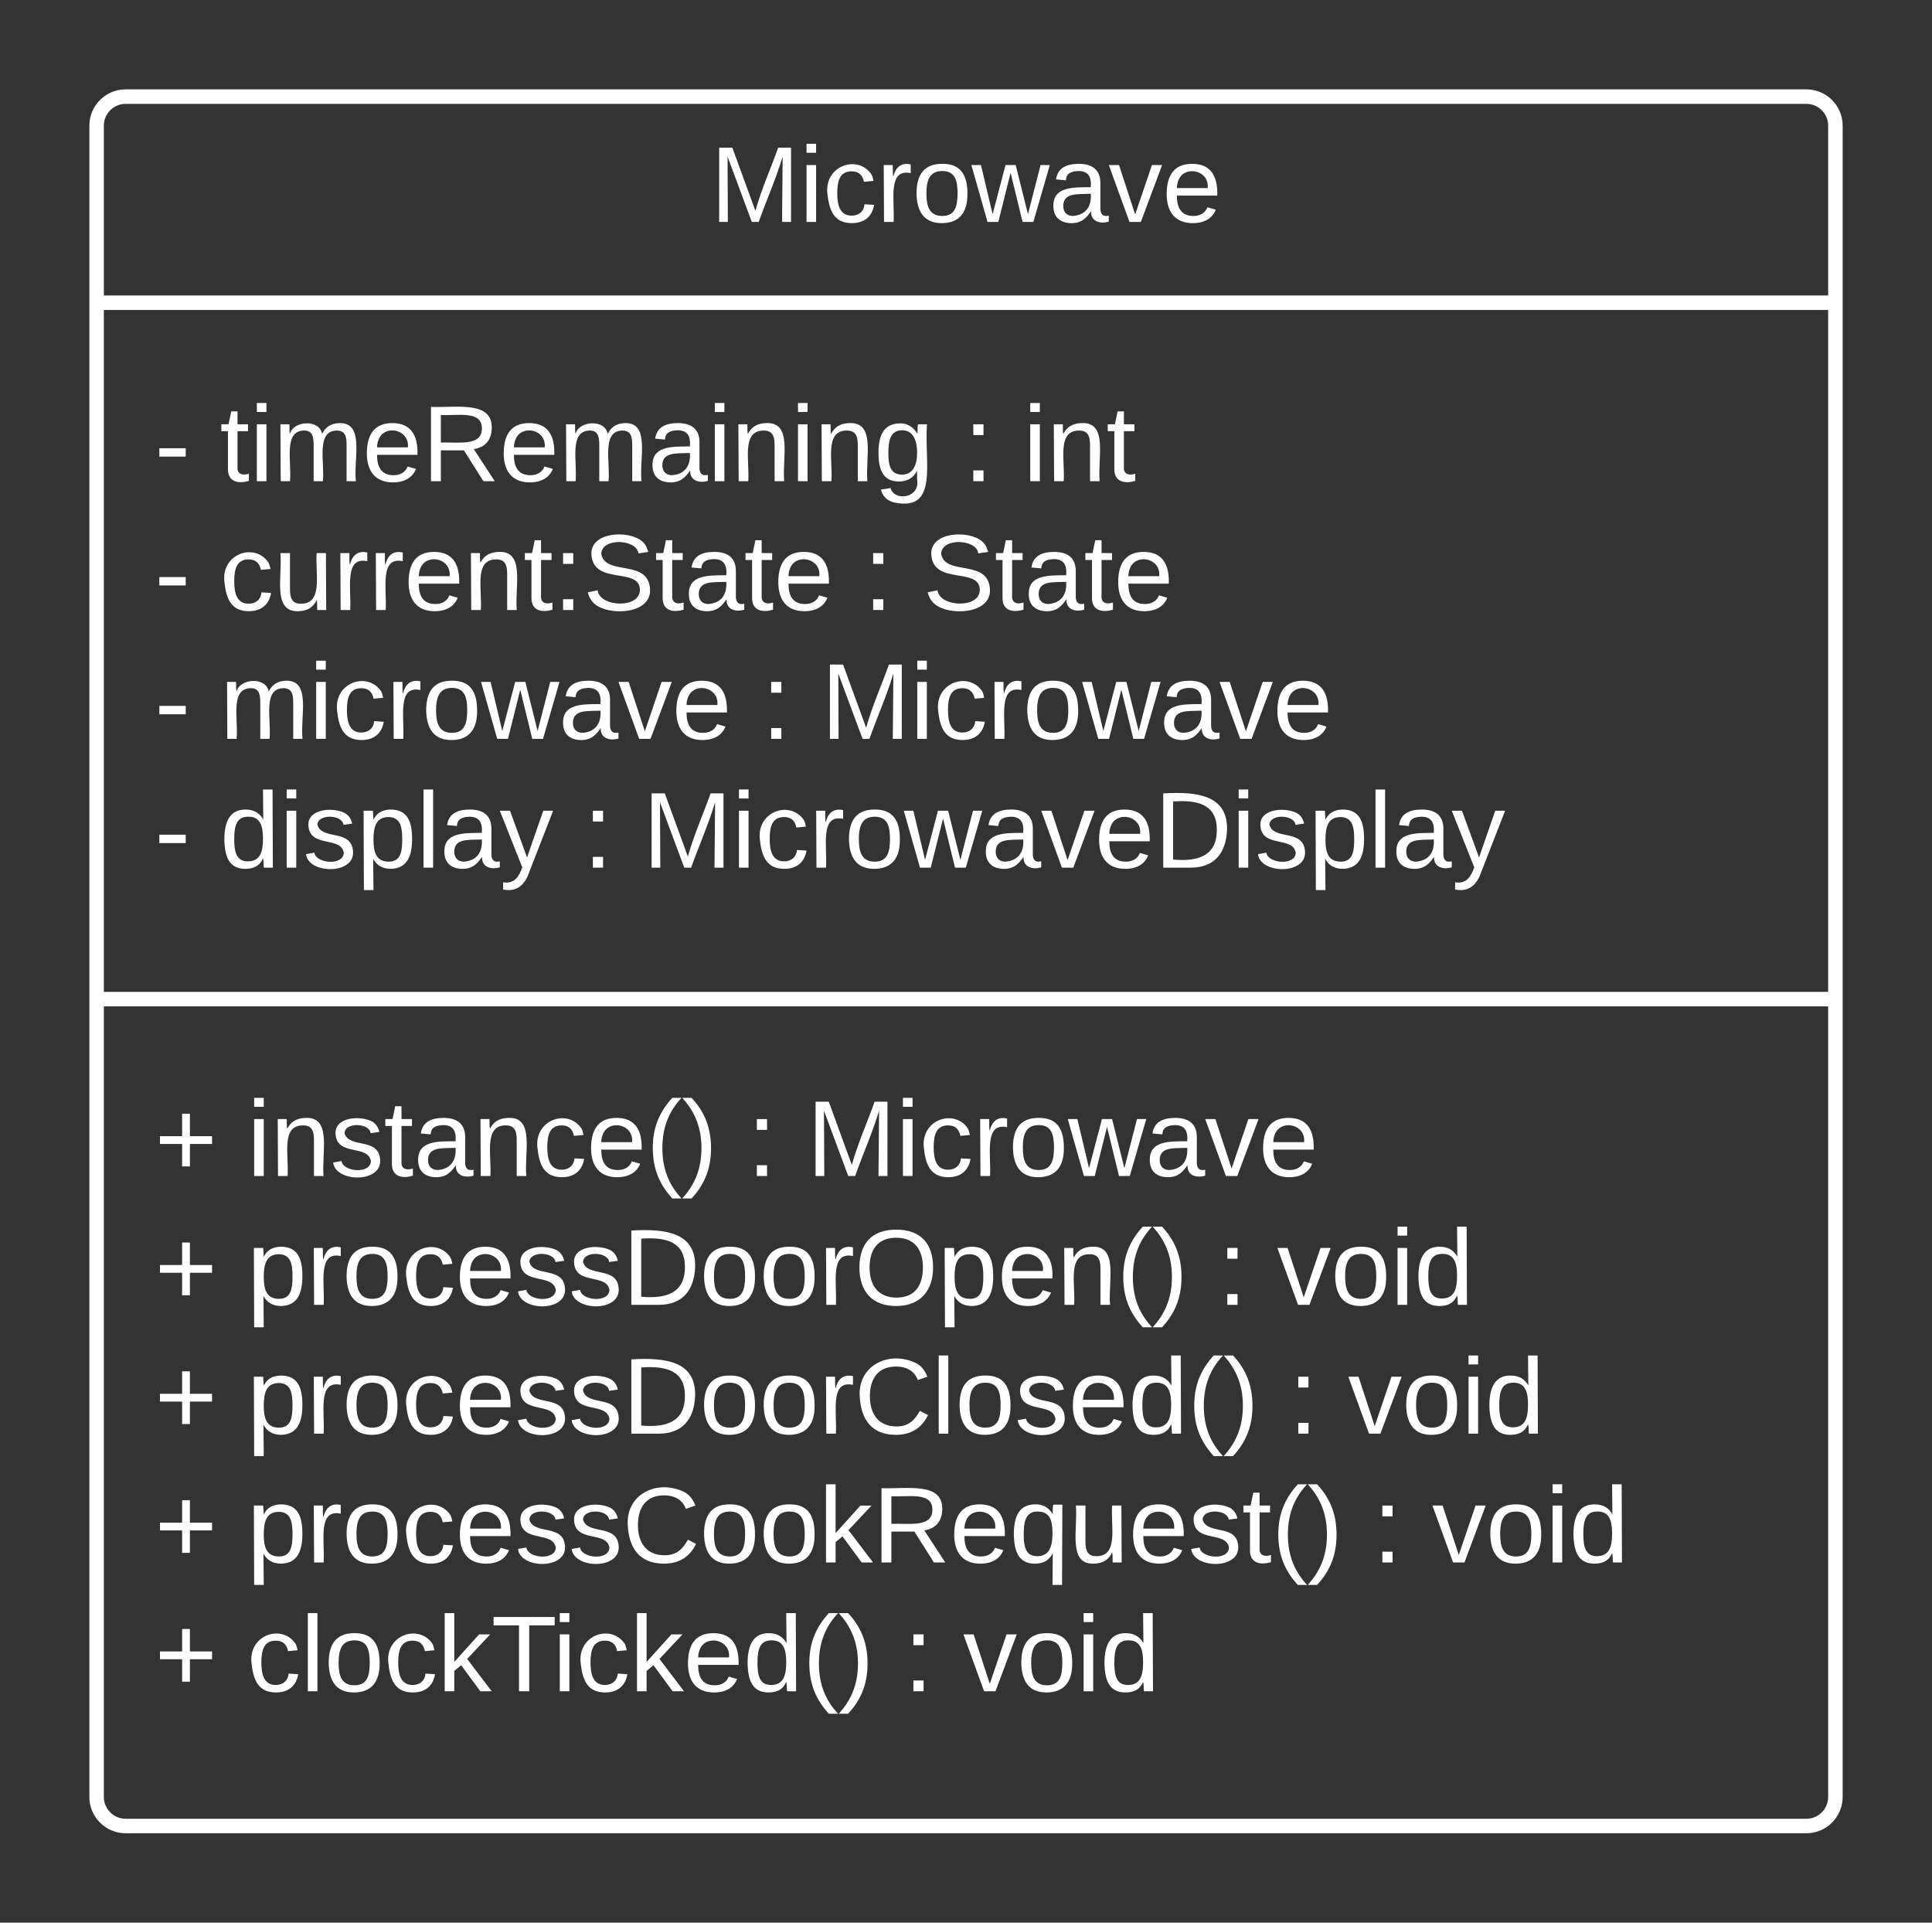 <svg xmlns="http://www.w3.org/2000/svg" xmlns:xlink="http://www.w3.org/1999/xlink" xmlns:lucid="lucid" width="400" height="398"><rect width="100%" height="100%" fill="#333333" stroke="none"/><g transform="translate(-400 -160)" lucid:page-tab-id="UsEkodKV9fJa"><path d="M420 186c0-3.3 2.7-6 6-6h348c3.3 0 6 2.7 6 6v346c0 3.3-2.7 6-6 6H426c-3.3 0-6-2.7-6-6z" stroke="#fff" stroke-width="3" fill-opacity="0"/><path d="M420 222.67h360M420 366.83h360" stroke="#fff" stroke-width="3" fill="none"/><use xlink:href="#a" transform="matrix(1,0,0,1,428,188) translate(119.037 17.944)"/><use xlink:href="#b" transform="matrix(1,0,0,1,432,230.667) translate(0 28.944)"/><use xlink:href="#c" transform="matrix(1,0,0,1,432,230.667) translate(167.469 28.944)"/><use xlink:href="#d" transform="matrix(1,0,0,1,432,230.667) translate(179.815 28.944)"/><use xlink:href="#e" transform="matrix(1,0,0,1,432,230.667) translate(0 55.611)"/><use xlink:href="#f" transform="matrix(1,0,0,1,432,230.667) translate(13.519 55.611)"/><use xlink:href="#c" transform="matrix(1,0,0,1,432,230.667) translate(146.728 55.611)"/><use xlink:href="#g" transform="matrix(1,0,0,1,432,230.667) translate(159.074 55.611)"/><use xlink:href="#e" transform="matrix(1,0,0,1,432,230.667) translate(0 82.278)"/><use xlink:href="#h" transform="matrix(1,0,0,1,432,230.667) translate(13.519 82.278)"/><use xlink:href="#c" transform="matrix(1,0,0,1,432,230.667) translate(125.617 82.278)"/><use xlink:href="#i" transform="matrix(1,0,0,1,432,230.667) translate(137.963 82.278)"/><use xlink:href="#e" transform="matrix(1,0,0,1,432,230.667) translate(0 108.944)"/><use xlink:href="#j" transform="matrix(1,0,0,1,432,230.667) translate(13.519 108.944)"/><use xlink:href="#c" transform="matrix(1,0,0,1,432,230.667) translate(88.704 108.944)"/><use xlink:href="#k" transform="matrix(1,0,0,1,432,230.667) translate(101.049 108.944)"/><g><use xlink:href="#l" transform="matrix(1,0,0,1,432,374.833) translate(0 28.611)"/><use xlink:href="#m" transform="matrix(1,0,0,1,432,374.833) translate(19.136 28.611)"/><use xlink:href="#c" transform="matrix(1,0,0,1,432,374.833) translate(122.654 28.611)"/><use xlink:href="#i" transform="matrix(1,0,0,1,432,374.833) translate(135 28.611)"/><use xlink:href="#n" transform="matrix(1,0,0,1,432,374.833) translate(0 55.278)"/><use xlink:href="#o" transform="matrix(1,0,0,1,432,374.833) translate(19.136 55.278)"/><use xlink:href="#c" transform="matrix(1,0,0,1,432,374.833) translate(220.062 55.278)"/><use xlink:href="#p" transform="matrix(1,0,0,1,432,374.833) translate(232.407 55.278)"/><use xlink:href="#n" transform="matrix(1,0,0,1,432,374.833) translate(0 81.944)"/><use xlink:href="#q" transform="matrix(1,0,0,1,432,374.833) translate(19.136 81.944)"/><use xlink:href="#c" transform="matrix(1,0,0,1,432,374.833) translate(234.753 81.944)"/><use xlink:href="#p" transform="matrix(1,0,0,1,432,374.833) translate(247.099 81.944)"/><use xlink:href="#n" transform="matrix(1,0,0,1,432,374.833) translate(0 108.611)"/><use xlink:href="#r" transform="matrix(1,0,0,1,432,374.833) translate(19.136 108.611)"/><use xlink:href="#c" transform="matrix(1,0,0,1,432,374.833) translate(252.16 108.611)"/><use xlink:href="#p" transform="matrix(1,0,0,1,432,374.833) translate(264.506 108.611)"/><use xlink:href="#n" transform="matrix(1,0,0,1,432,374.833) translate(0 135.278)"/><use xlink:href="#s" transform="matrix(1,0,0,1,432,374.833) translate(19.136 135.278)"/><use xlink:href="#c" transform="matrix(1,0,0,1,432,374.833) translate(155.062 135.278)"/><use xlink:href="#t" transform="matrix(1,0,0,1,432,374.833) translate(167.407 135.278)"/></g><defs><path fill="#fff" d="M240 0l2-218c-23 76-54 145-80 218h-23L58-218 59 0H30v-248h44l77 211c21-75 51-140 76-211h43V0h-30" id="u"/><path fill="#fff" d="M24-231v-30h32v30H24zM24 0v-190h32V0H24" id="v"/><path fill="#fff" d="M96-169c-40 0-48 33-48 73s9 75 48 75c24 0 41-14 43-38l32 2c-6 37-31 61-74 61-59 0-76-41-82-99-10-93 101-131 147-64 4 7 5 14 7 22l-32 3c-4-21-16-35-41-35" id="w"/><path fill="#fff" d="M114-163C36-179 61-72 57 0H25l-1-190h30c1 12-1 29 2 39 6-27 23-49 58-41v29" id="x"/><path fill="#fff" d="M100-194c62-1 85 37 85 99 1 63-27 99-86 99S16-35 15-95c0-66 28-99 85-99zM99-20c44 1 53-31 53-75 0-43-8-75-51-75s-53 32-53 75 10 74 51 75" id="y"/><path fill="#fff" d="M206 0h-36l-40-164L89 0H53L-1-190h32L70-26l43-164h34l41 164 42-164h31" id="z"/><path fill="#fff" d="M141-36C126-15 110 5 73 4 37 3 15-17 15-53c-1-64 63-63 125-63 3-35-9-54-41-54-24 1-41 7-42 31l-33-3c5-37 33-52 76-52 45 0 72 20 72 64v82c-1 20 7 32 28 27v20c-31 9-61-2-59-35zM48-53c0 20 12 33 32 33 41-3 63-29 60-74-43 2-92-5-92 41" id="A"/><path fill="#fff" d="M108 0H70L1-190h34L89-25l56-165h34" id="B"/><path fill="#fff" d="M100-194c63 0 86 42 84 106H49c0 40 14 67 53 68 26 1 43-12 49-29l28 8c-11 28-37 45-77 45C44 4 14-33 15-96c1-61 26-98 85-98zm52 81c6-60-76-77-97-28-3 7-6 17-6 28h103" id="C"/><g id="a"><use transform="matrix(0.062,0,0,0.062,0,0)" xlink:href="#u"/><use transform="matrix(0.062,0,0,0.062,18.457,0)" xlink:href="#v"/><use transform="matrix(0.062,0,0,0.062,23.333,0)" xlink:href="#w"/><use transform="matrix(0.062,0,0,0.062,34.444,0)" xlink:href="#x"/><use transform="matrix(0.062,0,0,0.062,41.79,0)" xlink:href="#y"/><use transform="matrix(0.062,0,0,0.062,54.136,0)" xlink:href="#z"/><use transform="matrix(0.062,0,0,0.062,70.123,0)" xlink:href="#A"/><use transform="matrix(0.062,0,0,0.062,82.469,0)" xlink:href="#B"/><use transform="matrix(0.062,0,0,0.062,93.58,0)" xlink:href="#C"/></g><path fill="#fff" d="M16-82v-28h88v28H16" id="D"/><path fill="#fff" d="M59-47c-2 24 18 29 38 22v24C64 9 27 4 27-40v-127H5v-23h24l9-43h21v43h35v23H59v120" id="E"/><path fill="#fff" d="M210-169c-67 3-38 105-44 169h-31v-121c0-29-5-50-35-48C34-165 62-65 56 0H25l-1-190h30c1 10-1 24 2 32 10-44 99-50 107 0 11-21 27-35 58-36 85-2 47 119 55 194h-31v-121c0-29-5-49-35-48" id="F"/><path fill="#fff" d="M233-177c-1 41-23 64-60 70L243 0h-38l-65-103H63V0H30v-248c88 3 205-21 203 71zM63-129c60-2 137 13 137-47 0-61-80-42-137-45v92" id="G"/><path fill="#fff" d="M117-194c89-4 53 116 60 194h-32v-121c0-31-8-49-39-48C34-167 62-67 57 0H25l-1-190h30c1 10-1 24 2 32 11-22 29-35 61-36" id="H"/><path fill="#fff" d="M177-190C167-65 218 103 67 71c-23-6-38-20-44-43l32-5c15 47 100 32 89-28v-30C133-14 115 1 83 1 29 1 15-40 15-95c0-56 16-97 71-98 29-1 48 16 59 35 1-10 0-23 2-32h30zM94-22c36 0 50-32 50-73 0-42-14-75-50-75-39 0-46 34-46 75s6 73 46 73" id="I"/><g id="b"><use transform="matrix(0.062,0,0,0.062,0,0)" xlink:href="#D"/><use transform="matrix(0.062,0,0,0.062,13.519,0)" xlink:href="#E"/><use transform="matrix(0.062,0,0,0.062,19.691,0)" xlink:href="#v"/><use transform="matrix(0.062,0,0,0.062,24.568,0)" xlink:href="#F"/><use transform="matrix(0.062,0,0,0.062,43.025,0)" xlink:href="#C"/><use transform="matrix(0.062,0,0,0.062,55.37,0)" xlink:href="#G"/><use transform="matrix(0.062,0,0,0.062,71.358,0)" xlink:href="#C"/><use transform="matrix(0.062,0,0,0.062,83.704,0)" xlink:href="#F"/><use transform="matrix(0.062,0,0,0.062,102.16,0)" xlink:href="#A"/><use transform="matrix(0.062,0,0,0.062,114.506,0)" xlink:href="#v"/><use transform="matrix(0.062,0,0,0.062,119.383,0)" xlink:href="#H"/><use transform="matrix(0.062,0,0,0.062,131.728,0)" xlink:href="#v"/><use transform="matrix(0.062,0,0,0.062,136.605,0)" xlink:href="#H"/><use transform="matrix(0.062,0,0,0.062,148.951,0)" xlink:href="#I"/></g><path fill="#fff" d="M33-154v-36h34v36H33zM33 0v-36h34V0H33" id="J"/><use transform="matrix(0.062,0,0,0.062,0,0)" xlink:href="#J" id="c"/><g id="d"><use transform="matrix(0.062,0,0,0.062,0,0)" xlink:href="#v"/><use transform="matrix(0.062,0,0,0.062,4.877,0)" xlink:href="#H"/><use transform="matrix(0.062,0,0,0.062,17.222,0)" xlink:href="#E"/></g><use transform="matrix(0.062,0,0,0.062,0,0)" xlink:href="#D" id="e"/><path fill="#fff" d="M84 4C-5 8 30-112 23-190h32v120c0 31 7 50 39 49 72-2 45-101 50-169h31l1 190h-30c-1-10 1-25-2-33-11 22-28 36-60 37" id="K"/><path fill="#fff" d="M185-189c-5-48-123-54-124 2 14 75 158 14 163 119 3 78-121 87-175 55-17-10-28-26-33-46l33-7c5 56 141 63 141-1 0-78-155-14-162-118-5-82 145-84 179-34 5 7 8 16 11 25" id="L"/><g id="f"><use transform="matrix(0.062,0,0,0.062,0,0)" xlink:href="#w"/><use transform="matrix(0.062,0,0,0.062,11.111,0)" xlink:href="#K"/><use transform="matrix(0.062,0,0,0.062,23.457,0)" xlink:href="#x"/><use transform="matrix(0.062,0,0,0.062,30.802,0)" xlink:href="#x"/><use transform="matrix(0.062,0,0,0.062,38.148,0)" xlink:href="#C"/><use transform="matrix(0.062,0,0,0.062,50.494,0)" xlink:href="#H"/><use transform="matrix(0.062,0,0,0.062,62.84,0)" xlink:href="#E"/><use transform="matrix(0.062,0,0,0.062,69.012,0)" xlink:href="#J"/><use transform="matrix(0.062,0,0,0.062,75.185,0)" xlink:href="#L"/><use transform="matrix(0.062,0,0,0.062,90,0)" xlink:href="#E"/><use transform="matrix(0.062,0,0,0.062,96.173,0)" xlink:href="#A"/><use transform="matrix(0.062,0,0,0.062,108.519,0)" xlink:href="#E"/><use transform="matrix(0.062,0,0,0.062,114.691,0)" xlink:href="#C"/></g><g id="g"><use transform="matrix(0.062,0,0,0.062,0,0)" xlink:href="#L"/><use transform="matrix(0.062,0,0,0.062,14.815,0)" xlink:href="#E"/><use transform="matrix(0.062,0,0,0.062,20.988,0)" xlink:href="#A"/><use transform="matrix(0.062,0,0,0.062,33.333,0)" xlink:href="#E"/><use transform="matrix(0.062,0,0,0.062,39.506,0)" xlink:href="#C"/></g><g id="h"><use transform="matrix(0.062,0,0,0.062,0,0)" xlink:href="#F"/><use transform="matrix(0.062,0,0,0.062,18.457,0)" xlink:href="#v"/><use transform="matrix(0.062,0,0,0.062,23.333,0)" xlink:href="#w"/><use transform="matrix(0.062,0,0,0.062,34.444,0)" xlink:href="#x"/><use transform="matrix(0.062,0,0,0.062,41.79,0)" xlink:href="#y"/><use transform="matrix(0.062,0,0,0.062,54.136,0)" xlink:href="#z"/><use transform="matrix(0.062,0,0,0.062,70.123,0)" xlink:href="#A"/><use transform="matrix(0.062,0,0,0.062,82.469,0)" xlink:href="#B"/><use transform="matrix(0.062,0,0,0.062,93.58,0)" xlink:href="#C"/></g><g id="i"><use transform="matrix(0.062,0,0,0.062,0,0)" xlink:href="#u"/><use transform="matrix(0.062,0,0,0.062,18.457,0)" xlink:href="#v"/><use transform="matrix(0.062,0,0,0.062,23.333,0)" xlink:href="#w"/><use transform="matrix(0.062,0,0,0.062,34.444,0)" xlink:href="#x"/><use transform="matrix(0.062,0,0,0.062,41.79,0)" xlink:href="#y"/><use transform="matrix(0.062,0,0,0.062,54.136,0)" xlink:href="#z"/><use transform="matrix(0.062,0,0,0.062,70.123,0)" xlink:href="#A"/><use transform="matrix(0.062,0,0,0.062,82.469,0)" xlink:href="#B"/><use transform="matrix(0.062,0,0,0.062,93.58,0)" xlink:href="#C"/></g><path fill="#fff" d="M85-194c31 0 48 13 60 33l-1-100h32l1 261h-30c-2-10 0-23-3-31C134-8 116 4 85 4 32 4 16-35 15-94c0-66 23-100 70-100zm9 24c-40 0-46 34-46 75 0 40 6 74 45 74 42 0 51-32 51-76 0-42-9-74-50-73" id="M"/><path fill="#fff" d="M135-143c-3-34-86-38-87 0 15 53 115 12 119 90S17 21 10-45l28-5c4 36 97 45 98 0-10-56-113-15-118-90-4-57 82-63 122-42 12 7 21 19 24 35" id="N"/><path fill="#fff" d="M115-194c55 1 70 41 70 98S169 2 115 4C84 4 66-9 55-30l1 105H24l-1-265h31l2 30c10-21 28-34 59-34zm-8 174c40 0 45-34 45-75s-6-73-45-74c-42 0-51 32-51 76 0 43 10 73 51 73" id="O"/><path fill="#fff" d="M24 0v-261h32V0H24" id="P"/><path fill="#fff" d="M179-190L93 31C79 59 56 82 12 73V49c39 6 53-20 64-50L1-190h34L92-34l54-156h33" id="Q"/><g id="j"><use transform="matrix(0.062,0,0,0.062,0,0)" xlink:href="#M"/><use transform="matrix(0.062,0,0,0.062,12.346,0)" xlink:href="#v"/><use transform="matrix(0.062,0,0,0.062,17.222,0)" xlink:href="#N"/><use transform="matrix(0.062,0,0,0.062,28.333,0)" xlink:href="#O"/><use transform="matrix(0.062,0,0,0.062,40.679,0)" xlink:href="#P"/><use transform="matrix(0.062,0,0,0.062,45.556,0)" xlink:href="#A"/><use transform="matrix(0.062,0,0,0.062,57.901,0)" xlink:href="#Q"/></g><path fill="#fff" d="M30-248c118-7 216 8 213 122C240-48 200 0 122 0H30v-248zM63-27c89 8 146-16 146-99s-60-101-146-95v194" id="R"/><g id="k"><use transform="matrix(0.062,0,0,0.062,0,0)" xlink:href="#u"/><use transform="matrix(0.062,0,0,0.062,18.457,0)" xlink:href="#v"/><use transform="matrix(0.062,0,0,0.062,23.333,0)" xlink:href="#w"/><use transform="matrix(0.062,0,0,0.062,34.444,0)" xlink:href="#x"/><use transform="matrix(0.062,0,0,0.062,41.79,0)" xlink:href="#y"/><use transform="matrix(0.062,0,0,0.062,54.136,0)" xlink:href="#z"/><use transform="matrix(0.062,0,0,0.062,70.123,0)" xlink:href="#A"/><use transform="matrix(0.062,0,0,0.062,82.469,0)" xlink:href="#B"/><use transform="matrix(0.062,0,0,0.062,93.58,0)" xlink:href="#C"/><use transform="matrix(0.062,0,0,0.062,105.926,0)" xlink:href="#R"/><use transform="matrix(0.062,0,0,0.062,121.914,0)" xlink:href="#v"/><use transform="matrix(0.062,0,0,0.062,126.79,0)" xlink:href="#N"/><use transform="matrix(0.062,0,0,0.062,137.901,0)" xlink:href="#O"/><use transform="matrix(0.062,0,0,0.062,150.247,0)" xlink:href="#P"/><use transform="matrix(0.062,0,0,0.062,155.123,0)" xlink:href="#A"/><use transform="matrix(0.062,0,0,0.062,167.469,0)" xlink:href="#Q"/></g><path fill="#fff" d="M118-107v75H92v-75H18v-26h74v-75h26v75h74v26h-74" id="S"/><use transform="matrix(0.062,0,0,0.062,0,0)" xlink:href="#S" id="l"/><path fill="#fff" d="M87 75C49 33 22-17 22-94c0-76 28-126 65-167h31c-38 41-64 92-64 168S80 34 118 75H87" id="T"/><path fill="#fff" d="M33-261c38 41 65 92 65 168S71 34 33 75H2C39 34 66-17 66-93S39-220 2-261h31" id="U"/><g id="m"><use transform="matrix(0.062,0,0,0.062,0,0)" xlink:href="#v"/><use transform="matrix(0.062,0,0,0.062,4.877,0)" xlink:href="#H"/><use transform="matrix(0.062,0,0,0.062,17.222,0)" xlink:href="#N"/><use transform="matrix(0.062,0,0,0.062,28.333,0)" xlink:href="#E"/><use transform="matrix(0.062,0,0,0.062,34.506,0)" xlink:href="#A"/><use transform="matrix(0.062,0,0,0.062,46.852,0)" xlink:href="#H"/><use transform="matrix(0.062,0,0,0.062,59.198,0)" xlink:href="#w"/><use transform="matrix(0.062,0,0,0.062,70.309,0)" xlink:href="#C"/><use transform="matrix(0.062,0,0,0.062,82.654,0)" xlink:href="#T"/><use transform="matrix(0.062,0,0,0.062,90,0)" xlink:href="#U"/></g><use transform="matrix(0.062,0,0,0.062,0,0)" xlink:href="#S" id="n"/><path fill="#fff" d="M140-251c81 0 123 46 123 126C263-46 219 4 140 4 59 4 17-45 17-125s42-126 123-126zm0 227c63 0 89-41 89-101s-29-99-89-99c-61 0-89 39-89 99S79-25 140-24" id="V"/><g id="o"><use transform="matrix(0.062,0,0,0.062,0,0)" xlink:href="#O"/><use transform="matrix(0.062,0,0,0.062,12.346,0)" xlink:href="#x"/><use transform="matrix(0.062,0,0,0.062,19.691,0)" xlink:href="#y"/><use transform="matrix(0.062,0,0,0.062,32.037,0)" xlink:href="#w"/><use transform="matrix(0.062,0,0,0.062,43.148,0)" xlink:href="#C"/><use transform="matrix(0.062,0,0,0.062,55.494,0)" xlink:href="#N"/><use transform="matrix(0.062,0,0,0.062,66.605,0)" xlink:href="#N"/><use transform="matrix(0.062,0,0,0.062,77.716,0)" xlink:href="#R"/><use transform="matrix(0.062,0,0,0.062,93.704,0)" xlink:href="#y"/><use transform="matrix(0.062,0,0,0.062,106.049,0)" xlink:href="#y"/><use transform="matrix(0.062,0,0,0.062,118.395,0)" xlink:href="#x"/><use transform="matrix(0.062,0,0,0.062,125.741,0)" xlink:href="#V"/><use transform="matrix(0.062,0,0,0.062,143.025,0)" xlink:href="#O"/><use transform="matrix(0.062,0,0,0.062,155.37,0)" xlink:href="#C"/><use transform="matrix(0.062,0,0,0.062,167.716,0)" xlink:href="#H"/><use transform="matrix(0.062,0,0,0.062,180.062,0)" xlink:href="#T"/><use transform="matrix(0.062,0,0,0.062,187.407,0)" xlink:href="#U"/></g><g id="p"><use transform="matrix(0.062,0,0,0.062,0,0)" xlink:href="#B"/><use transform="matrix(0.062,0,0,0.062,11.111,0)" xlink:href="#y"/><use transform="matrix(0.062,0,0,0.062,23.457,0)" xlink:href="#v"/><use transform="matrix(0.062,0,0,0.062,28.333,0)" xlink:href="#M"/></g><path fill="#fff" d="M212-179c-10-28-35-45-73-45-59 0-87 40-87 99 0 60 29 101 89 101 43 0 62-24 78-52l27 14C228-24 195 4 139 4 59 4 22-46 18-125c-6-104 99-153 187-111 19 9 31 26 39 46" id="W"/><g id="q"><use transform="matrix(0.062,0,0,0.062,0,0)" xlink:href="#O"/><use transform="matrix(0.062,0,0,0.062,12.346,0)" xlink:href="#x"/><use transform="matrix(0.062,0,0,0.062,19.691,0)" xlink:href="#y"/><use transform="matrix(0.062,0,0,0.062,32.037,0)" xlink:href="#w"/><use transform="matrix(0.062,0,0,0.062,43.148,0)" xlink:href="#C"/><use transform="matrix(0.062,0,0,0.062,55.494,0)" xlink:href="#N"/><use transform="matrix(0.062,0,0,0.062,66.605,0)" xlink:href="#N"/><use transform="matrix(0.062,0,0,0.062,77.716,0)" xlink:href="#R"/><use transform="matrix(0.062,0,0,0.062,93.704,0)" xlink:href="#y"/><use transform="matrix(0.062,0,0,0.062,106.049,0)" xlink:href="#y"/><use transform="matrix(0.062,0,0,0.062,118.395,0)" xlink:href="#x"/><use transform="matrix(0.062,0,0,0.062,125.741,0)" xlink:href="#W"/><use transform="matrix(0.062,0,0,0.062,141.728,0)" xlink:href="#P"/><use transform="matrix(0.062,0,0,0.062,146.605,0)" xlink:href="#y"/><use transform="matrix(0.062,0,0,0.062,158.951,0)" xlink:href="#N"/><use transform="matrix(0.062,0,0,0.062,170.062,0)" xlink:href="#C"/><use transform="matrix(0.062,0,0,0.062,182.407,0)" xlink:href="#M"/><use transform="matrix(0.062,0,0,0.062,194.753,0)" xlink:href="#T"/><use transform="matrix(0.062,0,0,0.062,202.099,0)" xlink:href="#U"/></g><path fill="#fff" d="M143 0L79-87 56-68V0H24v-261h32v163l83-92h37l-77 82L181 0h-38" id="X"/><path fill="#fff" d="M145-31C134-9 116 4 85 4 32 4 16-35 15-94c0-59 17-99 70-100 32-1 48 14 60 33 0-11-1-24 2-32h30l-1 268h-32zM93-21c41 0 51-33 51-76s-8-73-50-73c-40 0-46 35-46 75s5 74 45 74" id="Y"/><g id="r"><use transform="matrix(0.062,0,0,0.062,0,0)" xlink:href="#O"/><use transform="matrix(0.062,0,0,0.062,12.346,0)" xlink:href="#x"/><use transform="matrix(0.062,0,0,0.062,19.691,0)" xlink:href="#y"/><use transform="matrix(0.062,0,0,0.062,32.037,0)" xlink:href="#w"/><use transform="matrix(0.062,0,0,0.062,43.148,0)" xlink:href="#C"/><use transform="matrix(0.062,0,0,0.062,55.494,0)" xlink:href="#N"/><use transform="matrix(0.062,0,0,0.062,66.605,0)" xlink:href="#N"/><use transform="matrix(0.062,0,0,0.062,77.716,0)" xlink:href="#W"/><use transform="matrix(0.062,0,0,0.062,93.704,0)" xlink:href="#y"/><use transform="matrix(0.062,0,0,0.062,106.049,0)" xlink:href="#y"/><use transform="matrix(0.062,0,0,0.062,118.395,0)" xlink:href="#X"/><use transform="matrix(0.062,0,0,0.062,129.506,0)" xlink:href="#G"/><use transform="matrix(0.062,0,0,0.062,145.494,0)" xlink:href="#C"/><use transform="matrix(0.062,0,0,0.062,157.84,0)" xlink:href="#Y"/><use transform="matrix(0.062,0,0,0.062,170.185,0)" xlink:href="#K"/><use transform="matrix(0.062,0,0,0.062,182.531,0)" xlink:href="#C"/><use transform="matrix(0.062,0,0,0.062,194.877,0)" xlink:href="#N"/><use transform="matrix(0.062,0,0,0.062,205.988,0)" xlink:href="#E"/><use transform="matrix(0.062,0,0,0.062,212.16,0)" xlink:href="#T"/><use transform="matrix(0.062,0,0,0.062,219.506,0)" xlink:href="#U"/></g><path fill="#fff" d="M127-220V0H93v-220H8v-28h204v28h-85" id="Z"/><g id="s"><use transform="matrix(0.062,0,0,0.062,0,0)" xlink:href="#w"/><use transform="matrix(0.062,0,0,0.062,11.111,0)" xlink:href="#P"/><use transform="matrix(0.062,0,0,0.062,15.988,0)" xlink:href="#y"/><use transform="matrix(0.062,0,0,0.062,28.333,0)" xlink:href="#w"/><use transform="matrix(0.062,0,0,0.062,39.444,0)" xlink:href="#X"/><use transform="matrix(0.062,0,0,0.062,50.556,0)" xlink:href="#Z"/><use transform="matrix(0.062,0,0,0.062,63.272,0)" xlink:href="#v"/><use transform="matrix(0.062,0,0,0.062,68.148,0)" xlink:href="#w"/><use transform="matrix(0.062,0,0,0.062,79.259,0)" xlink:href="#X"/><use transform="matrix(0.062,0,0,0.062,90.37,0)" xlink:href="#C"/><use transform="matrix(0.062,0,0,0.062,102.716,0)" xlink:href="#M"/><use transform="matrix(0.062,0,0,0.062,115.062,0)" xlink:href="#T"/><use transform="matrix(0.062,0,0,0.062,122.407,0)" xlink:href="#U"/></g><g id="t"><use transform="matrix(0.062,0,0,0.062,0,0)" xlink:href="#B"/><use transform="matrix(0.062,0,0,0.062,11.111,0)" xlink:href="#y"/><use transform="matrix(0.062,0,0,0.062,23.457,0)" xlink:href="#v"/><use transform="matrix(0.062,0,0,0.062,28.333,0)" xlink:href="#M"/></g></defs></g></svg>